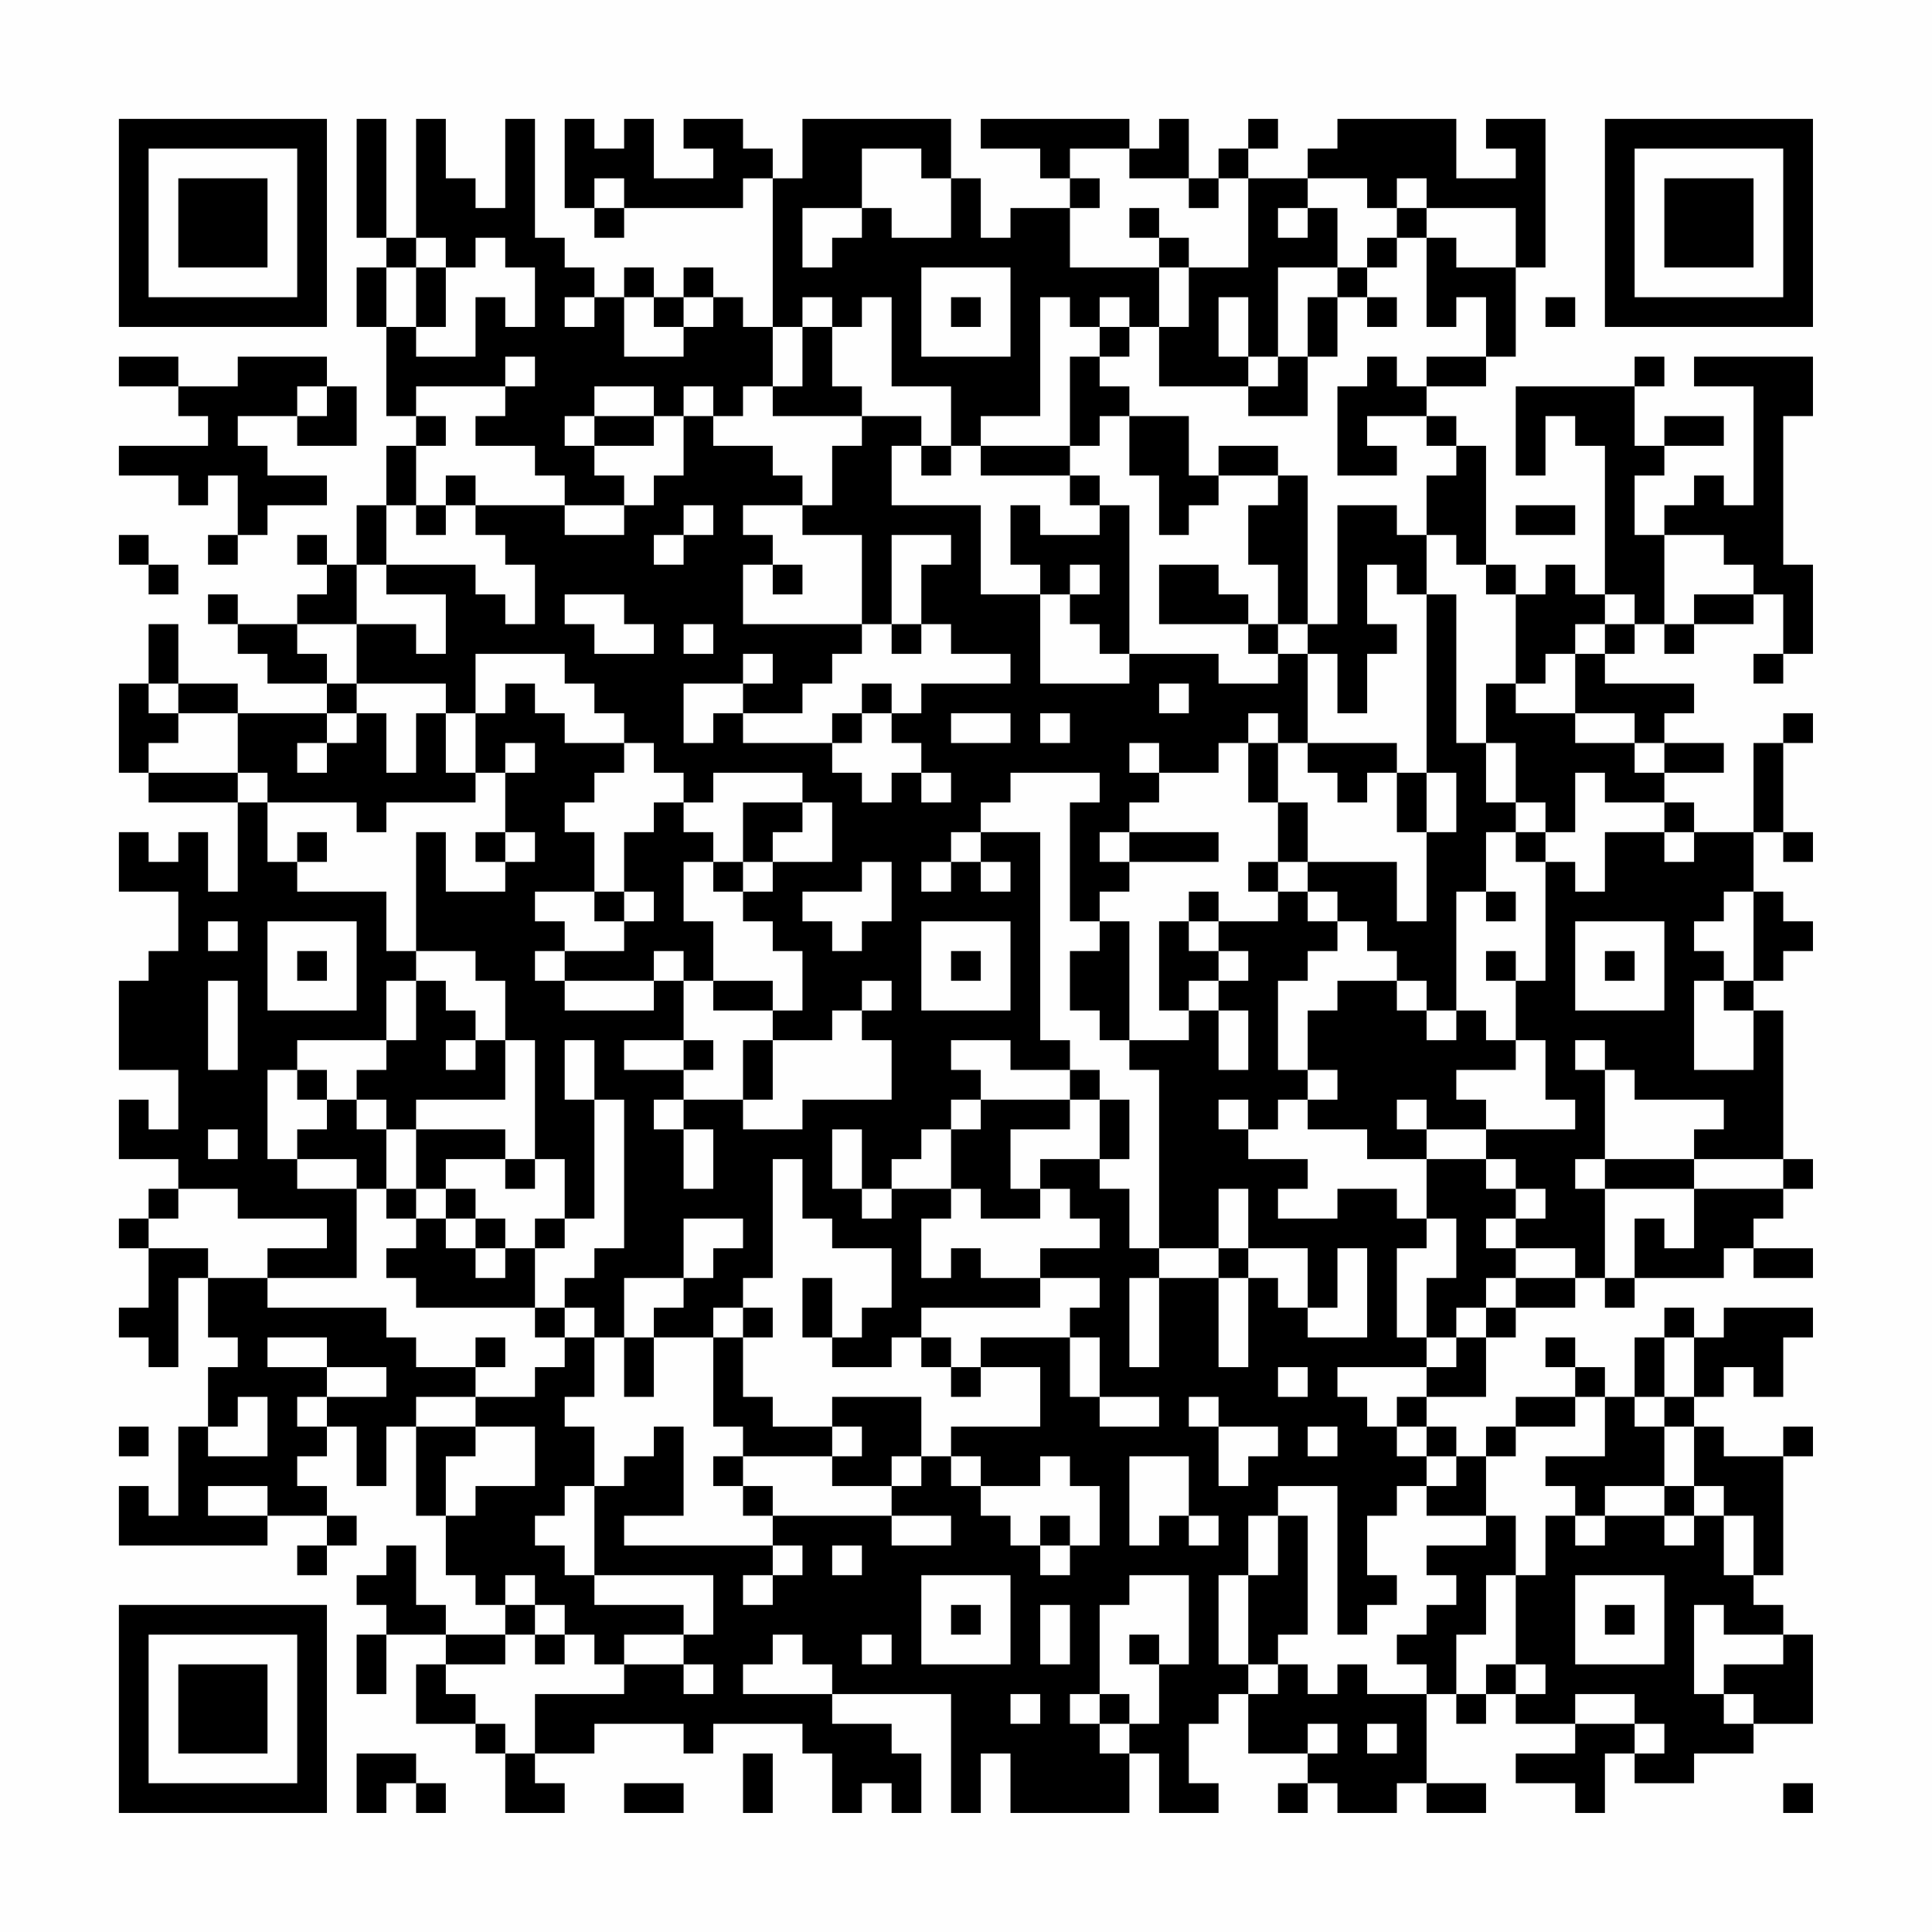 <?xml version="1.0" encoding="UTF-8"?>
<svg xmlns="http://www.w3.org/2000/svg" version="1.1" width="300" height="300" viewBox="0 0 300 300"><rect x="0" y="0" width="300" height="300" fill="#fefefe"/><g transform="scale(4.615)"><g transform="translate(4,4)"><path fill-rule="evenodd" d="M8 0L8 4L9 4L9 5L8 5L8 7L9 7L9 10L10 10L10 11L9 11L9 13L8 13L8 15L7 15L7 14L6 14L6 15L7 15L7 16L6 16L6 17L4 17L4 16L3 16L3 17L4 17L4 18L5 18L5 19L7 19L7 20L4 20L4 19L2 19L2 17L1 17L1 19L0 19L0 22L1 22L1 23L4 23L4 26L3 26L3 24L2 24L2 25L1 25L1 24L0 24L0 26L2 26L2 28L1 28L1 29L0 29L0 32L2 32L2 34L1 34L1 33L0 33L0 35L2 35L2 36L1 36L1 37L0 37L0 38L1 38L1 40L0 40L0 41L1 41L1 42L2 42L2 39L3 39L3 41L4 41L4 42L3 42L3 44L2 44L2 47L1 47L1 46L0 46L0 48L5 48L5 47L7 47L7 48L6 48L6 49L7 49L7 48L8 48L8 47L7 47L7 46L6 46L6 45L7 45L7 44L8 44L8 46L9 46L9 44L10 44L10 47L11 47L11 49L12 49L12 50L13 50L13 51L11 51L11 50L10 50L10 48L9 48L9 49L8 49L8 50L9 50L9 51L8 51L8 53L9 53L9 51L11 51L11 52L10 52L10 54L12 54L12 55L13 55L13 57L15 57L15 56L14 56L14 55L16 55L16 54L19 54L19 55L20 55L20 54L23 54L23 55L24 55L24 57L25 57L25 56L26 56L26 57L27 57L27 55L26 55L26 54L24 54L24 53L28 53L28 57L29 57L29 55L30 55L30 57L34 57L34 55L35 55L35 57L37 57L37 56L36 56L36 54L37 54L37 53L38 53L38 55L40 55L40 56L39 56L39 57L40 57L40 56L41 56L41 57L43 57L43 56L44 56L44 57L46 57L46 56L44 56L44 53L45 53L45 54L46 54L46 53L47 53L47 54L49 54L49 55L47 55L47 56L49 56L49 57L50 57L50 55L51 55L51 56L53 56L53 55L55 55L55 54L57 54L57 51L56 51L56 50L55 50L55 49L56 49L56 45L57 45L57 44L56 44L56 45L54 45L54 44L53 44L53 43L54 43L54 42L55 42L55 43L56 43L56 41L57 41L57 40L54 40L54 41L53 41L53 40L52 40L52 41L51 41L51 43L50 43L50 42L49 42L49 41L48 41L48 42L49 42L49 43L47 43L47 44L46 44L46 45L45 45L45 44L44 44L44 43L46 43L46 41L47 41L47 40L49 40L49 39L50 39L50 40L51 40L51 39L54 39L54 38L55 38L55 39L57 39L57 38L55 38L55 37L56 37L56 36L57 36L57 35L56 35L56 30L55 30L55 29L56 29L56 28L57 28L57 27L56 27L56 26L55 26L55 24L56 24L56 25L57 25L57 24L56 24L56 21L57 21L57 20L56 20L56 21L55 21L55 24L53 24L53 23L52 23L52 22L54 22L54 21L52 21L52 20L53 20L53 19L50 19L50 18L51 18L51 17L52 17L52 18L53 18L53 17L55 17L55 16L56 16L56 18L55 18L55 19L56 19L56 18L57 18L57 15L56 15L56 10L57 10L57 8L53 8L53 9L55 9L55 13L54 13L54 12L53 12L53 13L52 13L52 14L51 14L51 12L52 12L52 11L54 11L54 10L52 10L52 11L51 11L51 9L52 9L52 8L51 8L51 9L47 9L47 12L48 12L48 10L49 10L49 11L50 11L50 16L49 16L49 15L48 15L48 16L47 16L47 15L46 15L46 11L45 11L45 10L44 10L44 9L46 9L46 8L47 8L47 5L48 5L48 0L46 0L46 1L47 1L47 2L45 2L45 0L41 0L41 1L40 1L40 2L38 2L38 1L39 1L39 0L38 0L38 1L37 1L37 2L36 2L36 0L35 0L35 1L34 1L34 0L29 0L29 1L31 1L31 2L32 2L32 3L30 3L30 4L29 4L29 2L28 2L28 0L23 0L23 2L22 2L22 1L21 1L21 0L19 0L19 1L20 1L20 2L18 2L18 0L17 0L17 1L16 1L16 0L15 0L15 3L16 3L16 4L17 4L17 3L21 3L21 2L22 2L22 7L21 7L21 6L20 6L20 5L19 5L19 6L18 6L18 5L17 5L17 6L16 6L16 5L15 5L15 4L14 4L14 0L13 0L13 3L12 3L12 2L11 2L11 0L10 0L10 4L9 4L9 0ZM25 1L25 3L23 3L23 5L24 5L24 4L25 4L25 3L26 3L26 4L28 4L28 2L27 2L27 1ZM32 1L32 2L33 2L33 3L32 3L32 5L35 5L35 7L34 7L34 6L33 6L33 7L32 7L32 6L31 6L31 10L29 10L29 11L28 11L28 9L26 9L26 6L25 6L25 7L24 7L24 6L23 6L23 7L22 7L22 9L21 9L21 10L20 10L20 9L19 9L19 10L18 10L18 9L16 9L16 10L15 10L15 11L16 11L16 12L17 12L17 13L15 13L15 12L14 12L14 11L12 11L12 10L13 10L13 9L14 9L14 8L13 8L13 9L10 9L10 10L11 10L11 11L10 11L10 13L9 13L9 15L8 15L8 17L6 17L6 18L7 18L7 19L8 19L8 20L7 20L7 21L6 21L6 22L7 22L7 21L8 21L8 20L9 20L9 22L10 22L10 20L11 20L11 22L12 22L12 23L9 23L9 24L8 24L8 23L5 23L5 22L4 22L4 20L2 20L2 19L1 19L1 20L2 20L2 21L1 21L1 22L4 22L4 23L5 23L5 25L6 25L6 26L9 26L9 28L10 28L10 29L9 29L9 31L6 31L6 32L5 32L5 35L6 35L6 36L8 36L8 39L5 39L5 38L7 38L7 37L4 37L4 36L2 36L2 37L1 37L1 38L3 38L3 39L5 39L5 40L9 40L9 41L10 41L10 42L12 42L12 43L10 43L10 44L12 44L12 45L11 45L11 47L12 47L12 46L14 46L14 44L12 44L12 43L14 43L14 42L15 42L15 41L16 41L16 43L15 43L15 44L16 44L16 46L15 46L15 47L14 47L14 48L15 48L15 49L16 49L16 50L19 50L19 51L17 51L17 52L16 52L16 51L15 51L15 50L14 50L14 49L13 49L13 50L14 50L14 51L13 51L13 52L11 52L11 53L12 53L12 54L13 54L13 55L14 55L14 53L17 53L17 52L19 52L19 53L20 53L20 52L19 52L19 51L20 51L20 49L16 49L16 46L17 46L17 45L18 45L18 44L19 44L19 47L17 47L17 48L22 48L22 49L21 49L21 50L22 50L22 49L23 49L23 48L22 48L22 47L26 47L26 48L28 48L28 47L26 47L26 46L27 46L27 45L28 45L28 46L29 46L29 47L30 47L30 48L31 48L31 49L32 49L32 48L33 48L33 46L32 46L32 45L31 45L31 46L29 46L29 45L28 45L28 44L31 44L31 42L29 42L29 41L32 41L32 43L33 43L33 44L35 44L35 43L33 43L33 41L32 41L32 40L33 40L33 39L31 39L31 38L33 38L33 37L32 37L32 36L31 36L31 35L33 35L33 36L34 36L34 38L35 38L35 39L34 39L34 42L35 42L35 39L37 39L37 42L38 42L38 39L39 39L39 40L40 40L40 41L42 41L42 38L41 38L41 40L40 40L40 38L38 38L38 36L37 36L37 38L35 38L35 32L34 32L34 31L36 31L36 30L37 30L37 32L38 32L38 30L37 30L37 29L38 29L38 28L37 28L37 27L39 27L39 26L40 26L40 27L41 27L41 28L40 28L40 29L39 29L39 32L40 32L40 33L39 33L39 34L38 34L38 33L37 33L37 34L38 34L38 35L40 35L40 36L39 36L39 37L41 37L41 36L43 36L43 37L44 37L44 38L43 38L43 41L44 41L44 42L41 42L41 43L42 43L42 44L43 44L43 45L44 45L44 46L43 46L43 47L42 47L42 49L43 49L43 50L42 50L42 51L41 51L41 46L39 46L39 47L38 47L38 49L37 49L37 52L38 52L38 53L39 53L39 52L40 52L40 53L41 53L41 52L42 52L42 53L44 53L44 52L43 52L43 51L44 51L44 50L45 50L45 49L44 49L44 48L46 48L46 47L47 47L47 49L46 49L46 51L45 51L45 53L46 53L46 52L47 52L47 53L48 53L48 52L47 52L47 49L48 49L48 47L49 47L49 48L50 48L50 47L52 47L52 48L53 48L53 47L54 47L54 49L55 49L55 47L54 47L54 46L53 46L53 44L52 44L52 43L53 43L53 41L52 41L52 43L51 43L51 44L52 44L52 46L50 46L50 47L49 47L49 46L48 46L48 45L50 45L50 43L49 43L49 44L47 44L47 45L46 45L46 47L44 47L44 46L45 46L45 45L44 45L44 44L43 44L43 43L44 43L44 42L45 42L45 41L46 41L46 40L47 40L47 39L49 39L49 38L47 38L47 37L48 37L48 36L47 36L47 35L46 35L46 34L49 34L49 33L48 33L48 31L47 31L47 29L48 29L48 25L49 25L49 26L50 26L50 24L52 24L52 25L53 25L53 24L52 24L52 23L50 23L50 22L49 22L49 24L48 24L48 23L47 23L47 21L46 21L46 19L47 19L47 20L49 20L49 21L51 21L51 22L52 22L52 21L51 21L51 20L49 20L49 18L50 18L50 17L51 17L51 16L50 16L50 17L49 17L49 18L48 18L48 19L47 19L47 16L46 16L46 15L45 15L45 14L44 14L44 12L45 12L45 11L44 11L44 10L42 10L42 11L43 11L43 12L41 12L41 9L42 9L42 8L43 8L43 9L44 9L44 8L46 8L46 6L45 6L45 7L44 7L44 4L45 4L45 5L47 5L47 3L44 3L44 2L43 2L43 3L42 3L42 2L40 2L40 3L39 3L39 4L40 4L40 3L41 3L41 5L39 5L39 8L38 8L38 6L37 6L37 8L38 8L38 9L35 9L35 7L36 7L36 5L38 5L38 2L37 2L37 3L36 3L36 2L34 2L34 1ZM16 2L16 3L17 3L17 2ZM34 3L34 4L35 4L35 5L36 5L36 4L35 4L35 3ZM43 3L43 4L42 4L42 5L41 5L41 6L40 6L40 8L39 8L39 9L38 9L38 10L40 10L40 8L41 8L41 6L42 6L42 7L43 7L43 6L42 6L42 5L43 5L43 4L44 4L44 3ZM10 4L10 5L9 5L9 7L10 7L10 8L12 8L12 6L13 6L13 7L14 7L14 5L13 5L13 4L12 4L12 5L11 5L11 4ZM10 5L10 7L11 7L11 5ZM27 5L27 8L30 8L30 5ZM15 6L15 7L16 7L16 6ZM17 6L17 8L19 8L19 7L20 7L20 6L19 6L19 7L18 7L18 6ZM28 6L28 7L29 7L29 6ZM48 6L48 7L49 7L49 6ZM23 7L23 9L22 9L22 10L25 10L25 11L24 11L24 13L23 13L23 12L22 12L22 11L20 11L20 10L19 10L19 12L18 12L18 13L17 13L17 14L15 14L15 13L12 13L12 12L11 12L11 13L10 13L10 14L11 14L11 13L12 13L12 14L13 14L13 15L14 15L14 17L13 17L13 16L12 16L12 15L9 15L9 16L11 16L11 18L10 18L10 17L8 17L8 19L11 19L11 20L12 20L12 22L13 22L13 24L12 24L12 25L13 25L13 26L11 26L11 24L10 24L10 28L12 28L12 29L13 29L13 31L12 31L12 30L11 30L11 29L10 29L10 31L9 31L9 32L8 32L8 33L7 33L7 32L6 32L6 33L7 33L7 34L6 34L6 35L8 35L8 36L9 36L9 37L10 37L10 38L9 38L9 39L10 39L10 40L14 40L14 41L15 41L15 40L16 40L16 41L17 41L17 43L18 43L18 41L20 41L20 44L21 44L21 45L20 45L20 46L21 46L21 47L22 47L22 46L21 46L21 45L24 45L24 46L26 46L26 45L27 45L27 43L24 43L24 44L22 44L22 43L21 43L21 41L22 41L22 40L21 40L21 39L22 39L22 35L23 35L23 37L24 37L24 38L26 38L26 40L25 40L25 41L24 41L24 39L23 39L23 41L24 41L24 42L26 42L26 41L27 41L27 42L28 42L28 43L29 43L29 42L28 42L28 41L27 41L27 40L31 40L31 39L29 39L29 38L28 38L28 39L27 39L27 37L28 37L28 36L29 36L29 37L31 37L31 36L30 36L30 34L32 34L32 33L33 33L33 35L34 35L34 33L33 33L33 32L32 32L32 31L31 31L31 24L29 24L29 23L30 23L30 22L33 22L33 23L32 23L32 27L33 27L33 28L32 28L32 30L33 30L33 31L34 31L34 27L33 27L33 26L34 26L34 25L37 25L37 24L34 24L34 23L35 23L35 22L37 22L37 21L38 21L38 23L39 23L39 25L38 25L38 26L39 26L39 25L40 25L40 26L41 26L41 27L42 27L42 28L43 28L43 29L41 29L41 30L40 30L40 32L41 32L41 33L40 33L40 34L42 34L42 35L44 35L44 37L45 37L45 39L44 39L44 41L45 41L45 40L46 40L46 39L47 39L47 38L46 38L46 37L47 37L47 36L46 36L46 35L44 35L44 34L46 34L46 33L45 33L45 32L47 32L47 31L46 31L46 30L45 30L45 26L46 26L46 27L47 27L47 26L46 26L46 24L47 24L47 25L48 25L48 24L47 24L47 23L46 23L46 21L45 21L45 16L44 16L44 14L43 14L43 13L41 13L41 17L40 17L40 12L39 12L39 11L37 11L37 12L36 12L36 10L34 10L34 9L33 9L33 8L34 8L34 7L33 7L33 8L32 8L32 11L29 11L29 12L32 12L32 13L33 13L33 14L31 14L31 13L30 13L30 15L31 15L31 16L29 16L29 13L26 13L26 11L27 11L27 12L28 12L28 11L27 11L27 10L25 10L25 9L24 9L24 7ZM0 8L0 9L2 9L2 10L3 10L3 11L0 11L0 12L2 12L2 13L3 13L3 12L4 12L4 14L3 14L3 15L4 15L4 14L5 14L5 13L7 13L7 12L5 12L5 11L4 11L4 10L6 10L6 11L8 11L8 9L7 9L7 8L4 8L4 9L2 9L2 8ZM6 9L6 10L7 10L7 9ZM16 10L16 11L18 11L18 10ZM33 10L33 11L32 11L32 12L33 12L33 13L34 13L34 18L33 18L33 17L32 17L32 16L33 16L33 15L32 15L32 16L31 16L31 19L34 19L34 18L37 18L37 19L39 19L39 18L40 18L40 21L39 21L39 20L38 20L38 21L39 21L39 23L40 23L40 25L43 25L43 27L44 27L44 24L45 24L45 22L44 22L44 16L43 16L43 15L42 15L42 17L43 17L43 18L42 18L42 20L41 20L41 18L40 18L40 17L39 17L39 15L38 15L38 13L39 13L39 12L37 12L37 13L36 13L36 14L35 14L35 12L34 12L34 10ZM19 13L19 14L18 14L18 15L19 15L19 14L20 14L20 13ZM21 13L21 14L22 14L22 15L21 15L21 17L25 17L25 18L24 18L24 19L23 19L23 20L21 20L21 19L22 19L22 18L21 18L21 19L19 19L19 21L20 21L20 20L21 20L21 21L24 21L24 22L25 22L25 23L26 23L26 22L27 22L27 23L28 23L28 22L27 22L27 21L26 21L26 20L27 20L27 19L30 19L30 18L28 18L28 17L27 17L27 15L28 15L28 14L26 14L26 17L25 17L25 14L23 14L23 13ZM47 13L47 14L49 14L49 13ZM0 14L0 15L1 15L1 16L2 16L2 15L1 15L1 14ZM52 14L52 17L53 17L53 16L55 16L55 15L54 15L54 14ZM22 15L22 16L23 16L23 15ZM35 15L35 17L38 17L38 18L39 18L39 17L38 17L38 16L37 16L37 15ZM15 16L15 17L16 17L16 18L18 18L18 17L17 17L17 16ZM19 17L19 18L20 18L20 17ZM26 17L26 18L27 18L27 17ZM12 18L12 20L13 20L13 19L14 19L14 20L15 20L15 21L17 21L17 22L16 22L16 23L15 23L15 24L16 24L16 26L14 26L14 27L15 27L15 28L14 28L14 29L15 29L15 30L18 30L18 29L19 29L19 31L17 31L17 32L19 32L19 33L18 33L18 34L19 34L19 36L20 36L20 34L19 34L19 33L21 33L21 34L23 34L23 33L26 33L26 31L25 31L25 30L26 30L26 29L25 29L25 30L24 30L24 31L22 31L22 30L23 30L23 28L22 28L22 27L21 27L21 26L22 26L22 25L24 25L24 23L23 23L23 22L20 22L20 23L19 23L19 22L18 22L18 21L17 21L17 20L16 20L16 19L15 19L15 18ZM25 19L25 20L24 20L24 21L25 21L25 20L26 20L26 19ZM35 19L35 20L36 20L36 19ZM28 20L28 21L30 21L30 20ZM31 20L31 21L32 21L32 20ZM13 21L13 22L14 22L14 21ZM34 21L34 22L35 22L35 21ZM40 21L40 22L41 22L41 23L42 23L42 22L43 22L43 24L44 24L44 22L43 22L43 21ZM18 23L18 24L17 24L17 26L16 26L16 27L17 27L17 28L15 28L15 29L18 29L18 28L19 28L19 29L20 29L20 30L22 30L22 29L20 29L20 27L19 27L19 25L20 25L20 26L21 26L21 25L22 25L22 24L23 24L23 23L21 23L21 25L20 25L20 24L19 24L19 23ZM6 24L6 25L7 25L7 24ZM13 24L13 25L14 25L14 24ZM28 24L28 25L27 25L27 26L28 26L28 25L29 25L29 26L30 26L30 25L29 25L29 24ZM33 24L33 25L34 25L34 24ZM25 25L25 26L23 26L23 27L24 27L24 28L25 28L25 27L26 27L26 25ZM17 26L17 27L18 27L18 26ZM36 26L36 27L35 27L35 30L36 30L36 29L37 29L37 28L36 28L36 27L37 27L37 26ZM54 26L54 27L53 27L53 28L54 28L54 29L53 29L53 32L55 32L55 30L54 30L54 29L55 29L55 26ZM3 27L3 28L4 28L4 27ZM5 27L5 30L8 30L8 27ZM27 27L27 30L30 30L30 27ZM49 27L49 30L52 30L52 27ZM6 28L6 29L7 29L7 28ZM28 28L28 29L29 29L29 28ZM46 28L46 29L47 29L47 28ZM50 28L50 29L51 29L51 28ZM3 29L3 32L4 32L4 29ZM43 29L43 30L44 30L44 31L45 31L45 30L44 30L44 29ZM11 31L11 32L12 32L12 31ZM13 31L13 33L10 33L10 34L9 34L9 33L8 33L8 34L9 34L9 36L10 36L10 37L11 37L11 38L12 38L12 39L13 39L13 38L14 38L14 40L15 40L15 39L16 39L16 38L17 38L17 33L16 33L16 31L15 31L15 33L16 33L16 37L15 37L15 35L14 35L14 31ZM19 31L19 32L20 32L20 31ZM21 31L21 33L22 33L22 31ZM28 31L28 32L29 32L29 33L28 33L28 34L27 34L27 35L26 35L26 36L25 36L25 34L24 34L24 36L25 36L25 37L26 37L26 36L28 36L28 34L29 34L29 33L32 33L32 32L30 32L30 31ZM49 31L49 32L50 32L50 35L49 35L49 36L50 36L50 39L51 39L51 37L52 37L52 38L53 38L53 36L56 36L56 35L53 35L53 34L54 34L54 33L51 33L51 32L50 32L50 31ZM43 33L43 34L44 34L44 33ZM3 34L3 35L4 35L4 34ZM10 34L10 36L11 36L11 37L12 37L12 38L13 38L13 37L12 37L12 36L11 36L11 35L13 35L13 36L14 36L14 35L13 35L13 34ZM50 35L50 36L53 36L53 35ZM14 37L14 38L15 38L15 37ZM19 37L19 39L17 39L17 41L18 41L18 40L19 40L19 39L20 39L20 38L21 38L21 37ZM37 38L37 39L38 39L38 38ZM20 40L20 41L21 41L21 40ZM5 41L5 42L7 42L7 43L6 43L6 44L7 44L7 43L9 43L9 42L7 42L7 41ZM12 41L12 42L13 42L13 41ZM39 42L39 43L40 43L40 42ZM4 43L4 44L3 44L3 45L5 45L5 43ZM36 43L36 44L37 44L37 46L38 46L38 45L39 45L39 44L37 44L37 43ZM0 44L0 45L1 45L1 44ZM24 44L24 45L25 45L25 44ZM40 44L40 45L41 45L41 44ZM34 45L34 48L35 48L35 47L36 47L36 48L37 48L37 47L36 47L36 45ZM3 46L3 47L5 47L5 46ZM52 46L52 47L53 47L53 46ZM31 47L31 48L32 48L32 47ZM39 47L39 49L38 49L38 52L39 52L39 51L40 51L40 47ZM24 48L24 49L25 49L25 48ZM27 49L27 52L30 52L30 49ZM34 49L34 50L33 50L33 53L32 53L32 54L33 54L33 55L34 55L34 54L35 54L35 52L36 52L36 49ZM49 49L49 52L52 52L52 49ZM28 50L28 51L29 51L29 50ZM31 50L31 52L32 52L32 50ZM50 50L50 51L51 51L51 50ZM53 50L53 53L54 53L54 54L55 54L55 53L54 53L54 52L56 52L56 51L54 51L54 50ZM14 51L14 52L15 52L15 51ZM22 51L22 52L21 52L21 53L24 53L24 52L23 52L23 51ZM25 51L25 52L26 52L26 51ZM34 51L34 52L35 52L35 51ZM30 53L30 54L31 54L31 53ZM33 53L33 54L34 54L34 53ZM49 53L49 54L51 54L51 55L52 55L52 54L51 54L51 53ZM40 54L40 55L41 55L41 54ZM42 54L42 55L43 55L43 54ZM8 55L8 57L9 57L9 56L10 56L10 57L11 57L11 56L10 56L10 55ZM21 55L21 57L22 57L22 55ZM17 56L17 57L19 57L19 56ZM56 56L56 57L57 57L57 56ZM0 0L0 7L7 7L7 0ZM1 1L1 6L6 6L6 1ZM2 2L2 5L5 5L5 2ZM50 0L50 7L57 7L57 0ZM51 1L51 6L56 6L56 1ZM52 2L52 5L55 5L55 2ZM0 50L0 57L7 57L7 50ZM1 51L1 56L6 56L6 51ZM2 52L2 55L5 55L5 52Z" fill="#000000"/></g></g></svg>
